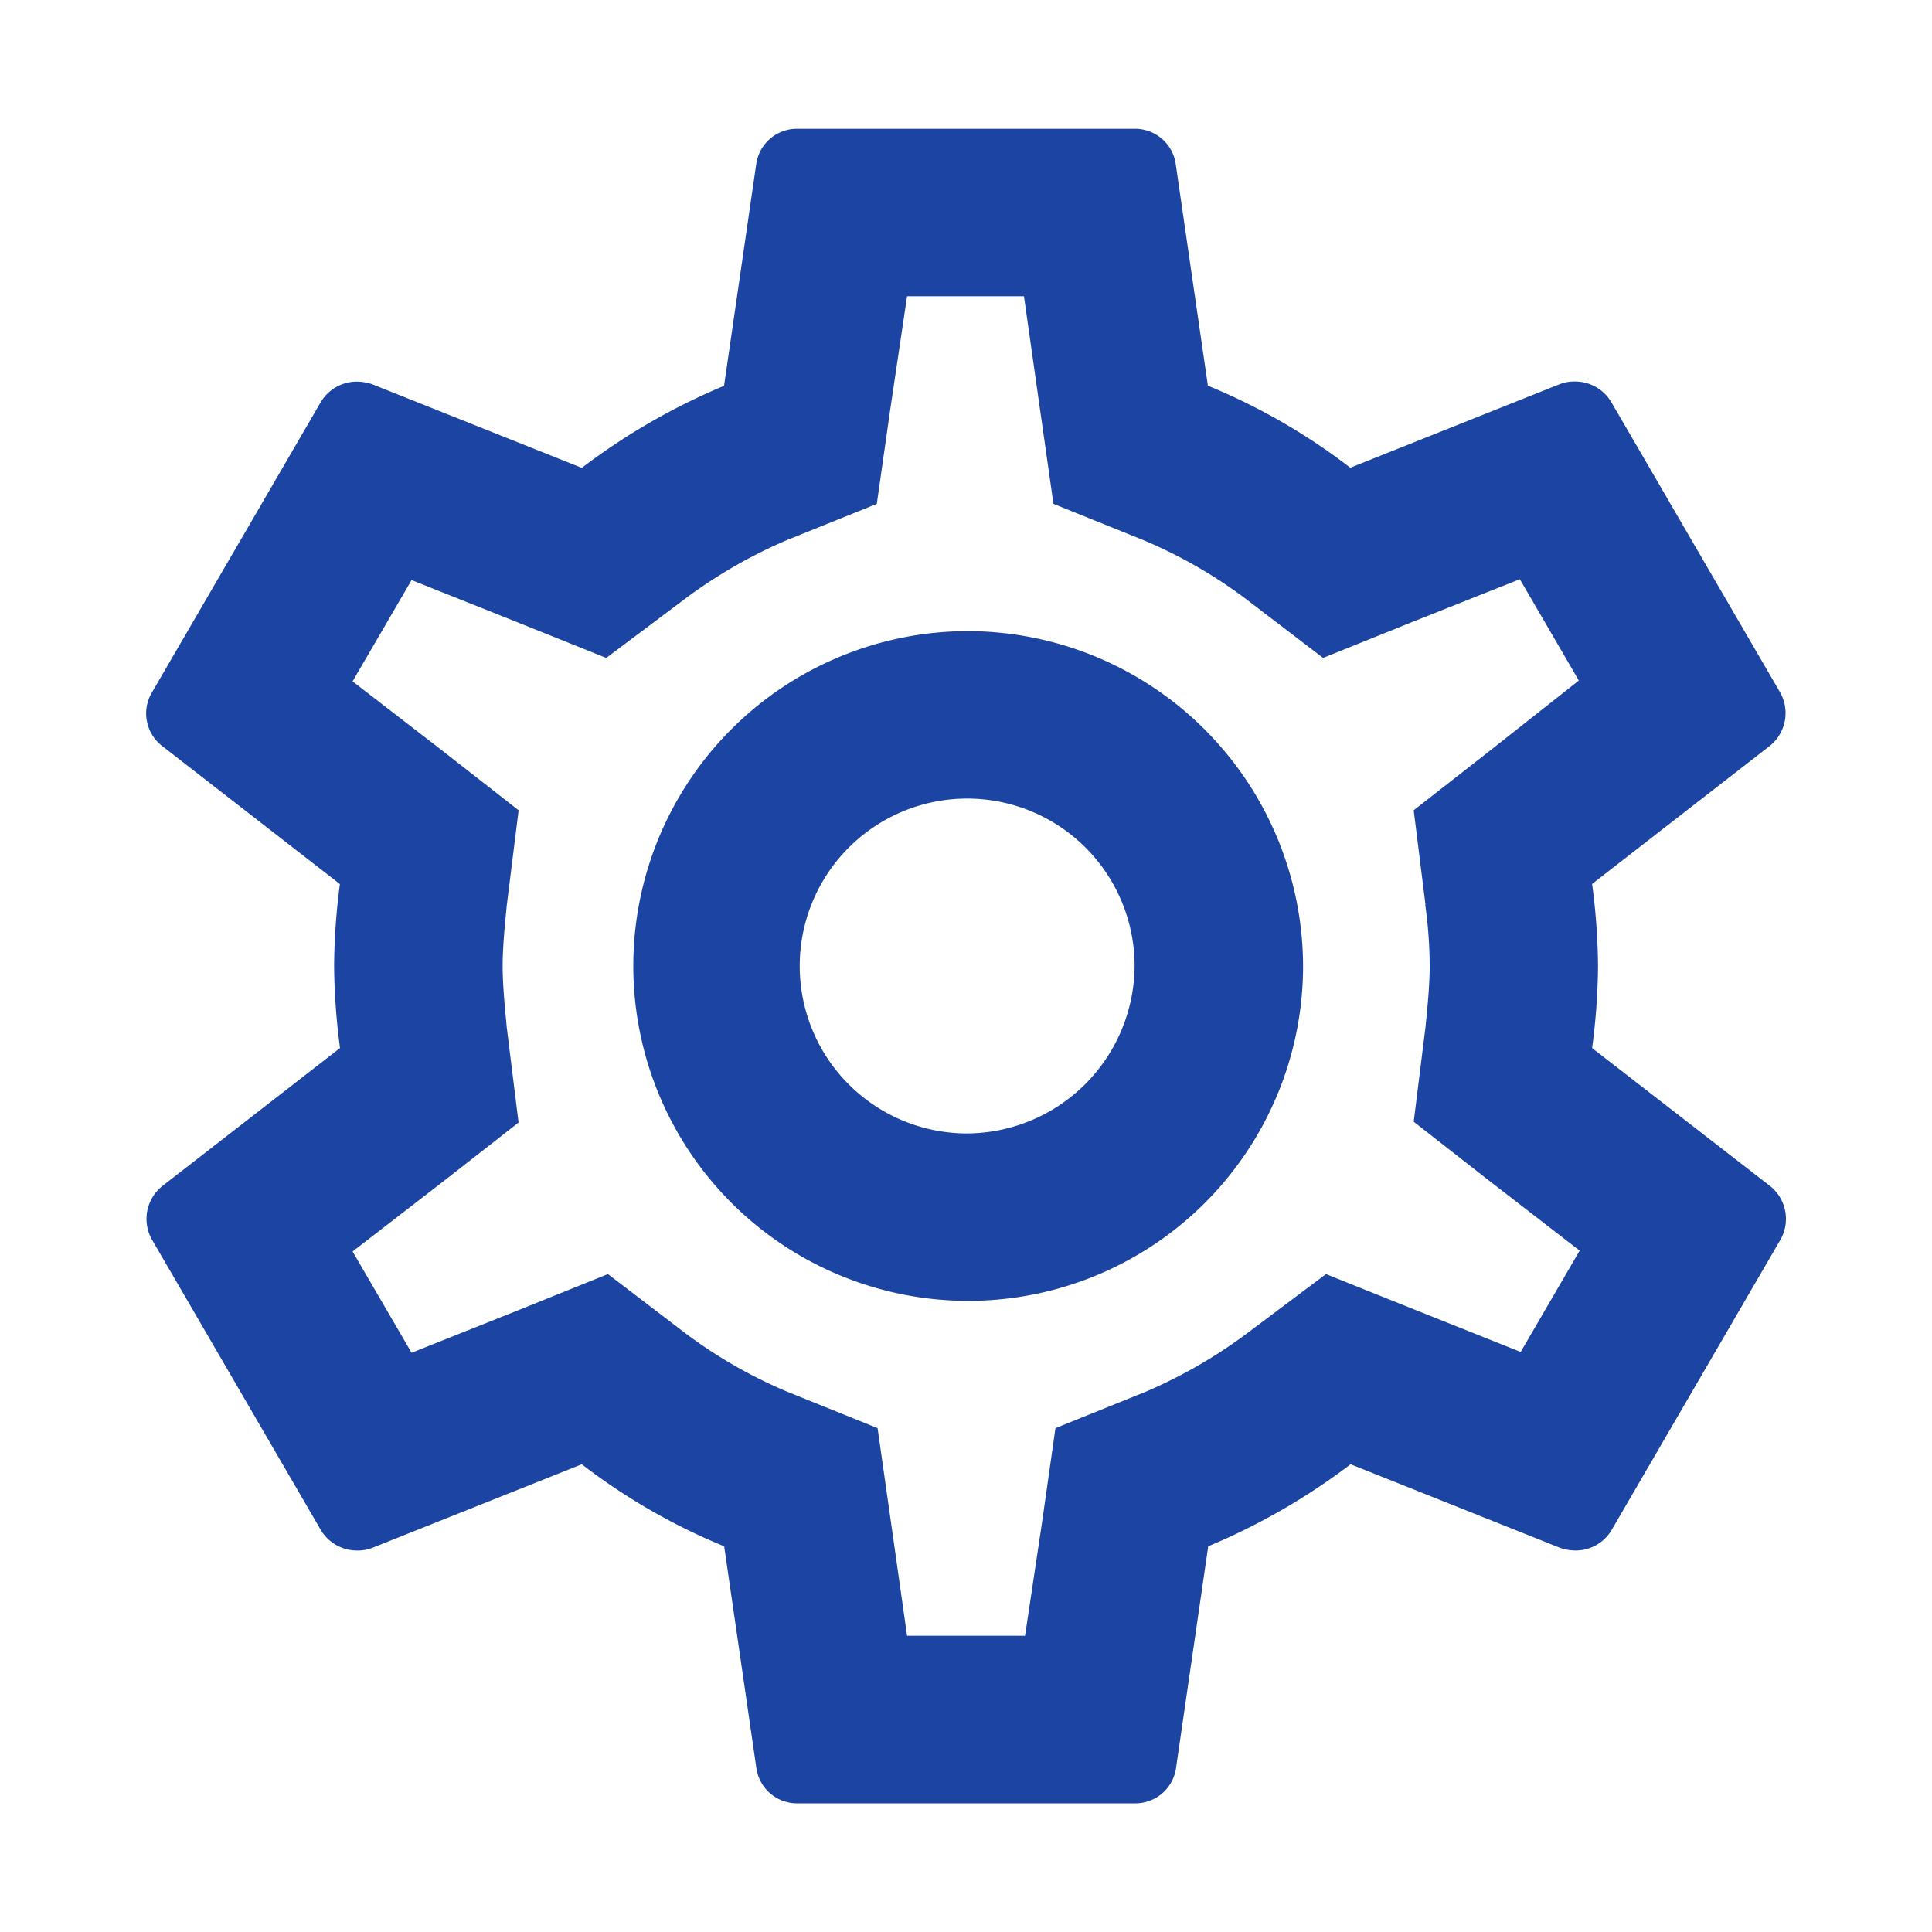 <svg id="Settings" xmlns="http://www.w3.org/2000/svg" width="30" height="30" viewBox="0 0 30 30">
  <path id="Path_155620" data-name="Path 155620" d="M0,0H30V30H0Z" fill="none"/>
  <path id="Path_155621" data-name="Path 155621" d="M24.722,16.274A10.067,10.067,0,0,0,24.814,15a10.067,10.067,0,0,0-.092-1.274l2.761-2.145a.653.653,0,0,0,.157-.832l-2.617-4.5a.654.654,0,0,0-.576-.325.615.615,0,0,0-.222.039l-3.258,1.3a9.575,9.575,0,0,0-2.211-1.274l-.5-3.445A.637.637,0,0,0,17.618,2H12.384a.637.637,0,0,0-.641.546l-.5,3.445A10.068,10.068,0,0,0,9.034,7.265l-3.258-1.3a.745.745,0,0,0-.236-.039.649.649,0,0,0-.563.325l-2.617,4.5a.638.638,0,0,0,.157.832l2.761,2.145A10.245,10.245,0,0,0,5.188,15a10.245,10.245,0,0,0,.092,1.274L2.518,18.419a.653.653,0,0,0-.157.832l2.617,4.5a.654.654,0,0,0,.576.325.615.615,0,0,0,.222-.039l3.258-1.3a9.574,9.574,0,0,0,2.211,1.274l.5,3.445a.637.637,0,0,0,.641.546h5.234a.637.637,0,0,0,.641-.546l.5-3.445a10.068,10.068,0,0,0,2.211-1.274l3.258,1.3a.745.745,0,0,0,.236.039.649.649,0,0,0,.563-.325l2.617-4.5a.653.653,0,0,0-.157-.832Zm-2.591-2.223A6.9,6.9,0,0,1,22.2,15c0,.273-.026.559-.065.949l-.183,1.469,1.164.91,1.413,1.092-.916,1.573-1.662-.663-1.361-.546-1.178.884a7.675,7.675,0,0,1-1.636.949l-1.387.559-.209,1.469L15.917,25.4H14.085l-.249-1.755-.209-1.469-1.387-.559a7.436,7.436,0,0,1-1.609-.923l-1.191-.91-1.387.559-1.662.663-.916-1.573,1.413-1.092,1.164-.91L7.87,15.962c-.039-.4-.065-.7-.065-.962s.026-.559.065-.949l.183-1.469-1.164-.91L5.475,10.58l.916-1.573,1.662.663,1.361.546,1.178-.884a7.675,7.675,0,0,1,1.636-.949l1.387-.559.209-1.469L14.085,4.6H15.9l.249,1.755.209,1.469,1.387.559a7.436,7.436,0,0,1,1.609.923l1.191.91,1.387-.559L23.6,8.994l.916,1.573-1.4,1.105-1.164.91.183,1.469ZM15,9.8A5.2,5.2,0,1,0,20.234,15,5.215,5.215,0,0,0,15,9.8Zm0,7.8A2.6,2.6,0,1,1,17.618,15,2.616,2.616,0,0,1,15,17.6Z" fill="#1c44a2"/>
</svg>
